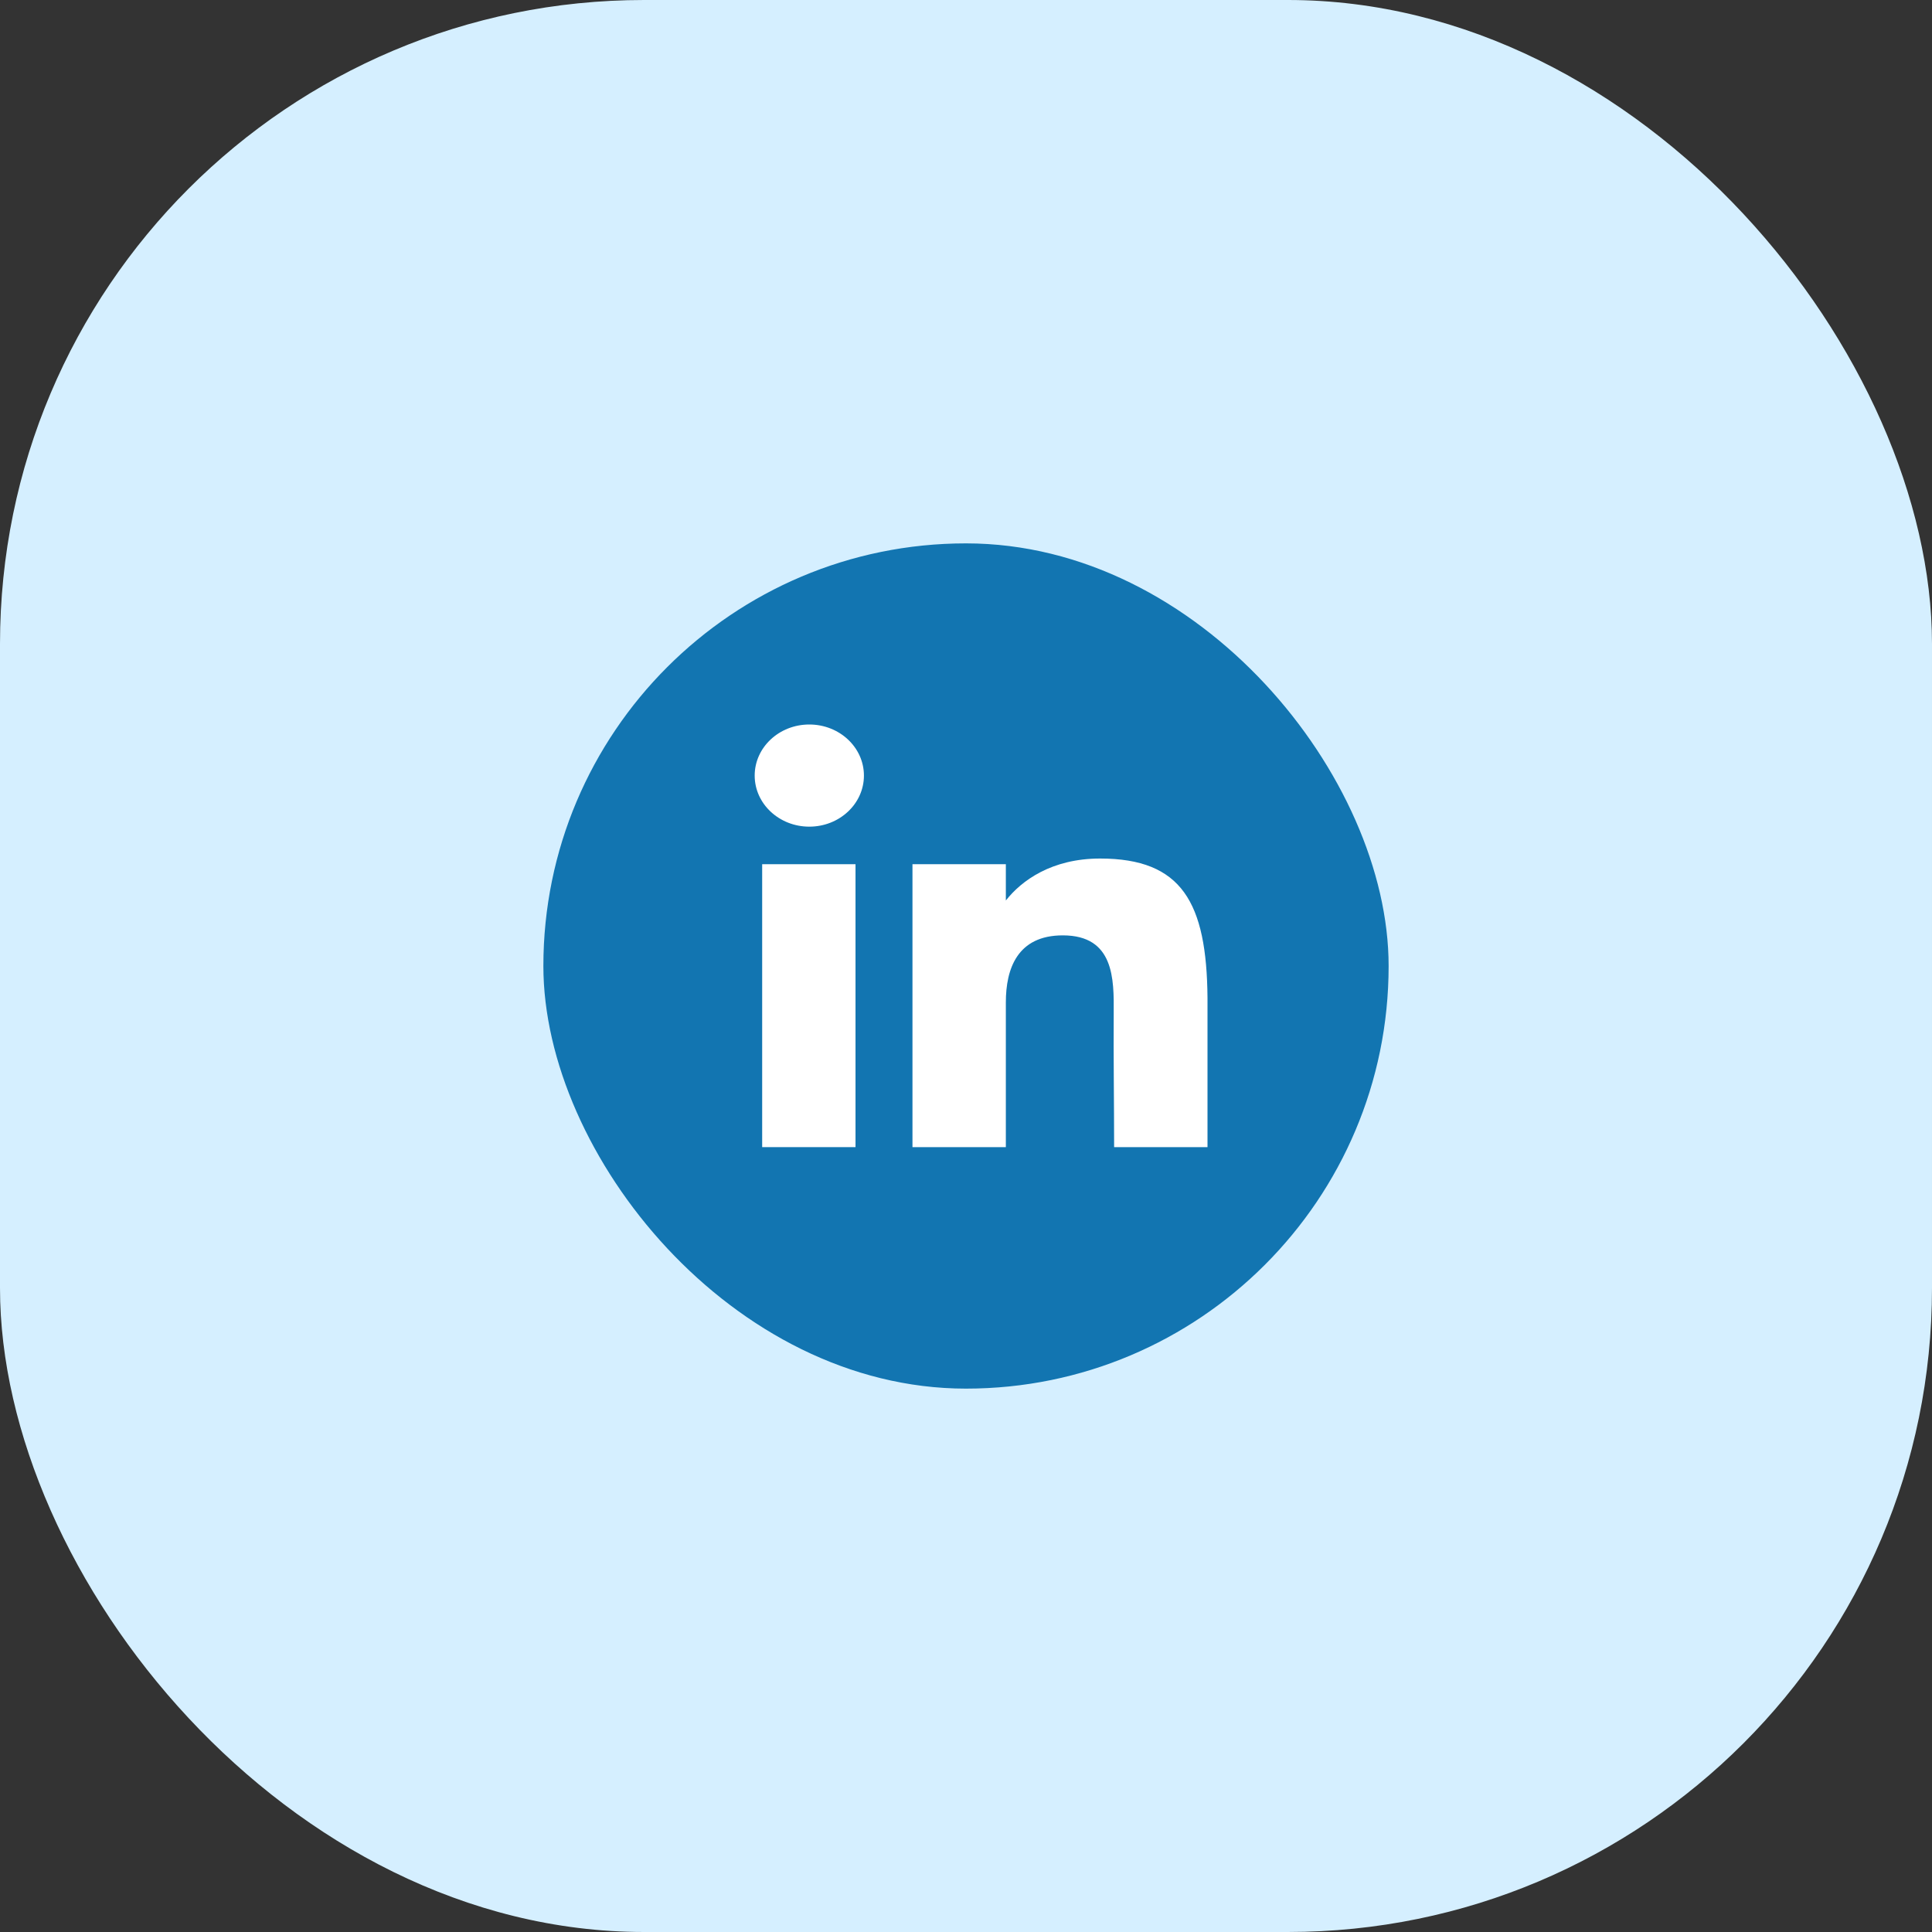 <svg width="48" height="48" viewBox="0 0 48 48" fill="none" xmlns="http://www.w3.org/2000/svg">
<rect x="0" y="0" width="48" height="48" fill="#333333" stroke="none"/>
<rect width="48" height="48" rx="16" fill="#D5EFFF"/>
<rect x="13.5" y="13.5" width="21" height="21" rx="10.5" fill="#1275B1"/>
<path d="M21.464 19.269C21.464 19.97 20.856 20.538 20.107 20.538C19.358 20.538 18.75 19.97 18.75 19.269C18.75 18.568 19.358 18 20.107 18C20.856 18 21.464 18.568 21.464 19.269Z" fill="white"/>
<path d="M18.936 21.471H21.255V28.5H18.936V21.471Z" fill="white"/>
<path d="M24.99 21.471H22.67V28.5H24.99C24.99 28.5 24.99 26.287 24.99 24.904C24.99 24.073 25.273 23.239 26.405 23.239C27.683 23.239 27.676 24.326 27.67 25.168C27.662 26.268 27.68 27.391 27.68 28.5H30V24.79C29.98 22.422 29.363 21.33 27.332 21.33C26.127 21.33 25.379 21.878 24.99 22.373V21.471Z" fill="white"/>
</svg>
